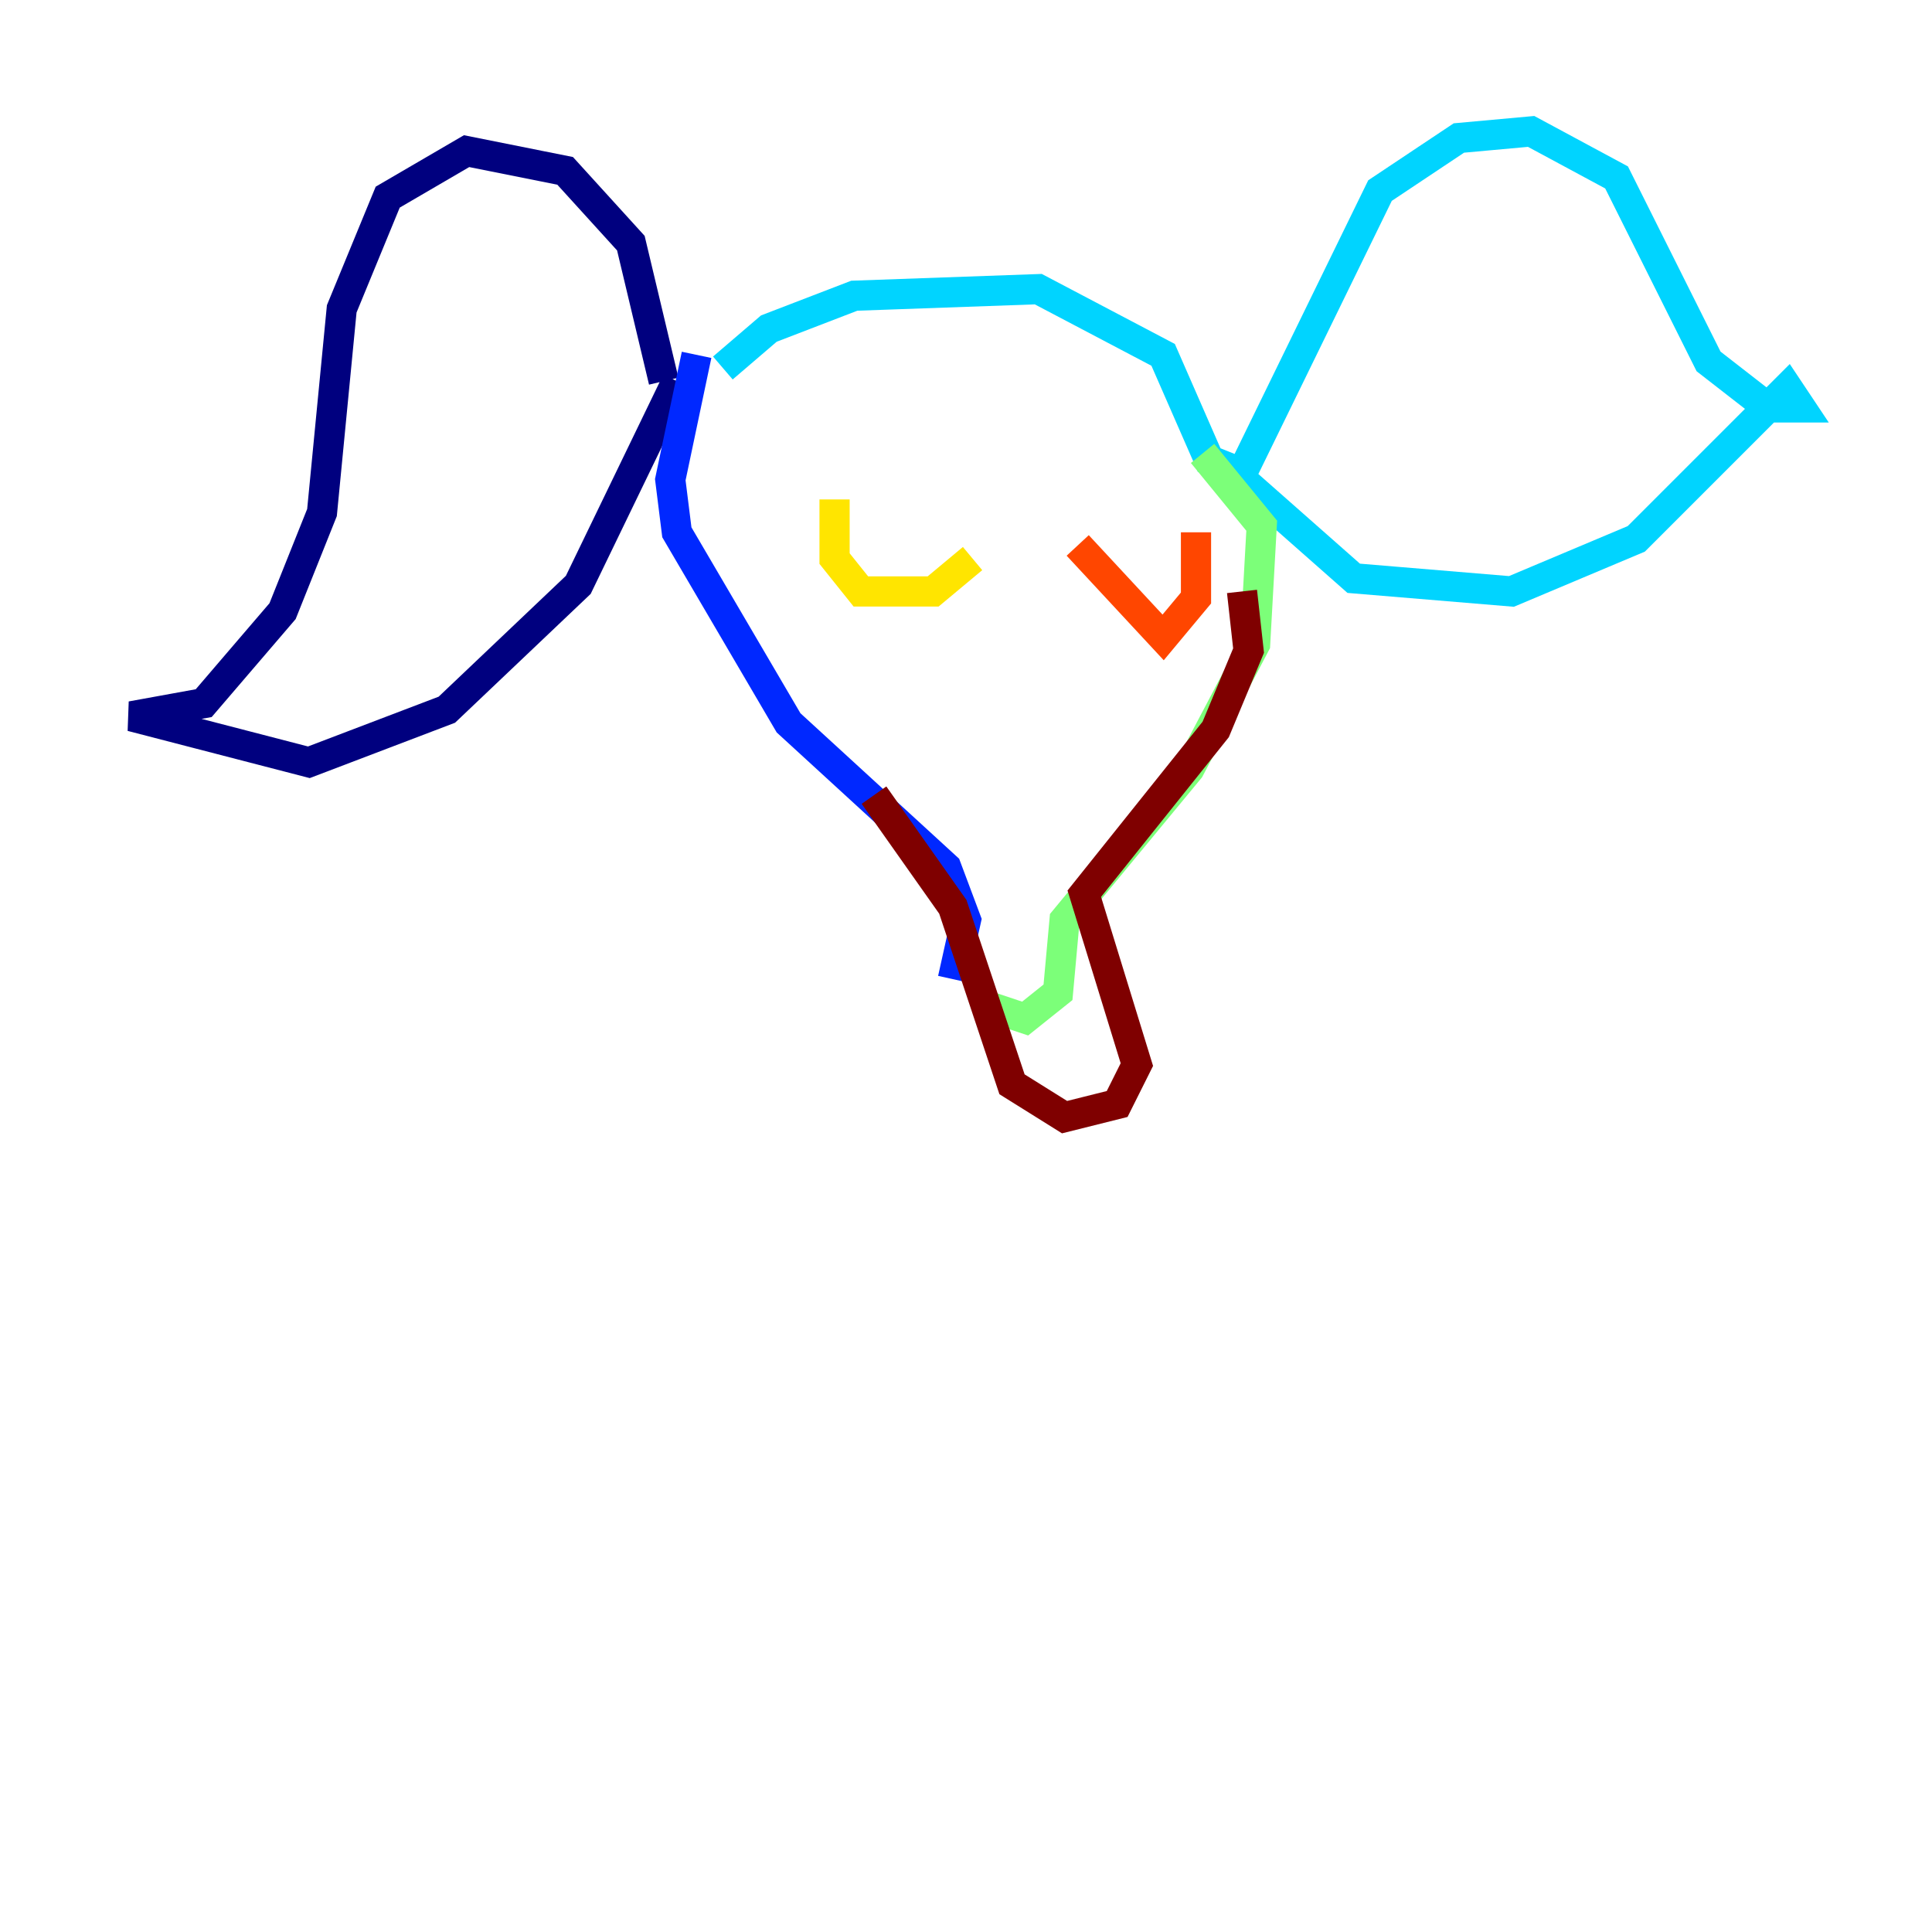 <?xml version="1.0" encoding="utf-8" ?>
<svg baseProfile="tiny" height="128" version="1.2" viewBox="0,0,128,128" width="128" xmlns="http://www.w3.org/2000/svg" xmlns:ev="http://www.w3.org/2001/xml-events" xmlns:xlink="http://www.w3.org/1999/xlink"><defs /><polyline fill="none" points="43.973,25.252 41.796,16.109 37.442,11.32 30.912,10.014 25.687,13.061 22.64,20.463 21.333,33.959 18.721,40.49 13.497,46.585 8.707,47.456 20.463,50.503 29.605,47.02 38.313,38.748 44.843,25.252" stroke="#00007f" stroke-width="2" /><polyline fill="none" points="46.15,23.51 44.408,31.782 44.843,35.265 52.245,47.891 62.694,57.469 64.0,60.952 63.129,64.871" stroke="#0028ff" stroke-width="2" /><polyline fill="none" points="47.891,24.381 50.939,21.769 56.599,19.592 68.789,19.157 77.061,23.51 80.109,30.476 82.286,31.347 91.429,12.626 96.653,9.143 101.442,8.707 107.102,11.755 113.197,23.946 117.116,26.993 119.293,26.993 118.422,25.687 108.408,35.701 100.136,39.184 89.687,38.313 82.286,31.782" stroke="#00d4ff" stroke-width="2" /><polyline fill="none" points="79.674,30.041 83.592,34.83 83.156,42.667 78.803,50.939 70.531,60.952 70.095,65.742 67.918,67.483 65.306,66.612" stroke="#7cff79" stroke-width="2" /><polyline fill="none" points="55.292,33.088 55.292,37.007 57.034,39.184 61.823,39.184 64.435,37.007" stroke="#ffe500" stroke-width="2" /><polyline fill="none" points="71.401,36.136 77.061,42.231 79.238,39.619 79.238,35.265" stroke="#ff4600" stroke-width="2" /><polyline fill="none" points="57.905,52.68 63.129,60.082 67.048,71.837 70.531,74.014 74.014,73.143 75.32,70.531 71.837,59.211 80.544,48.327 82.721,43.102 82.286,39.184" stroke="#7f0000" stroke-width="2" /></svg>